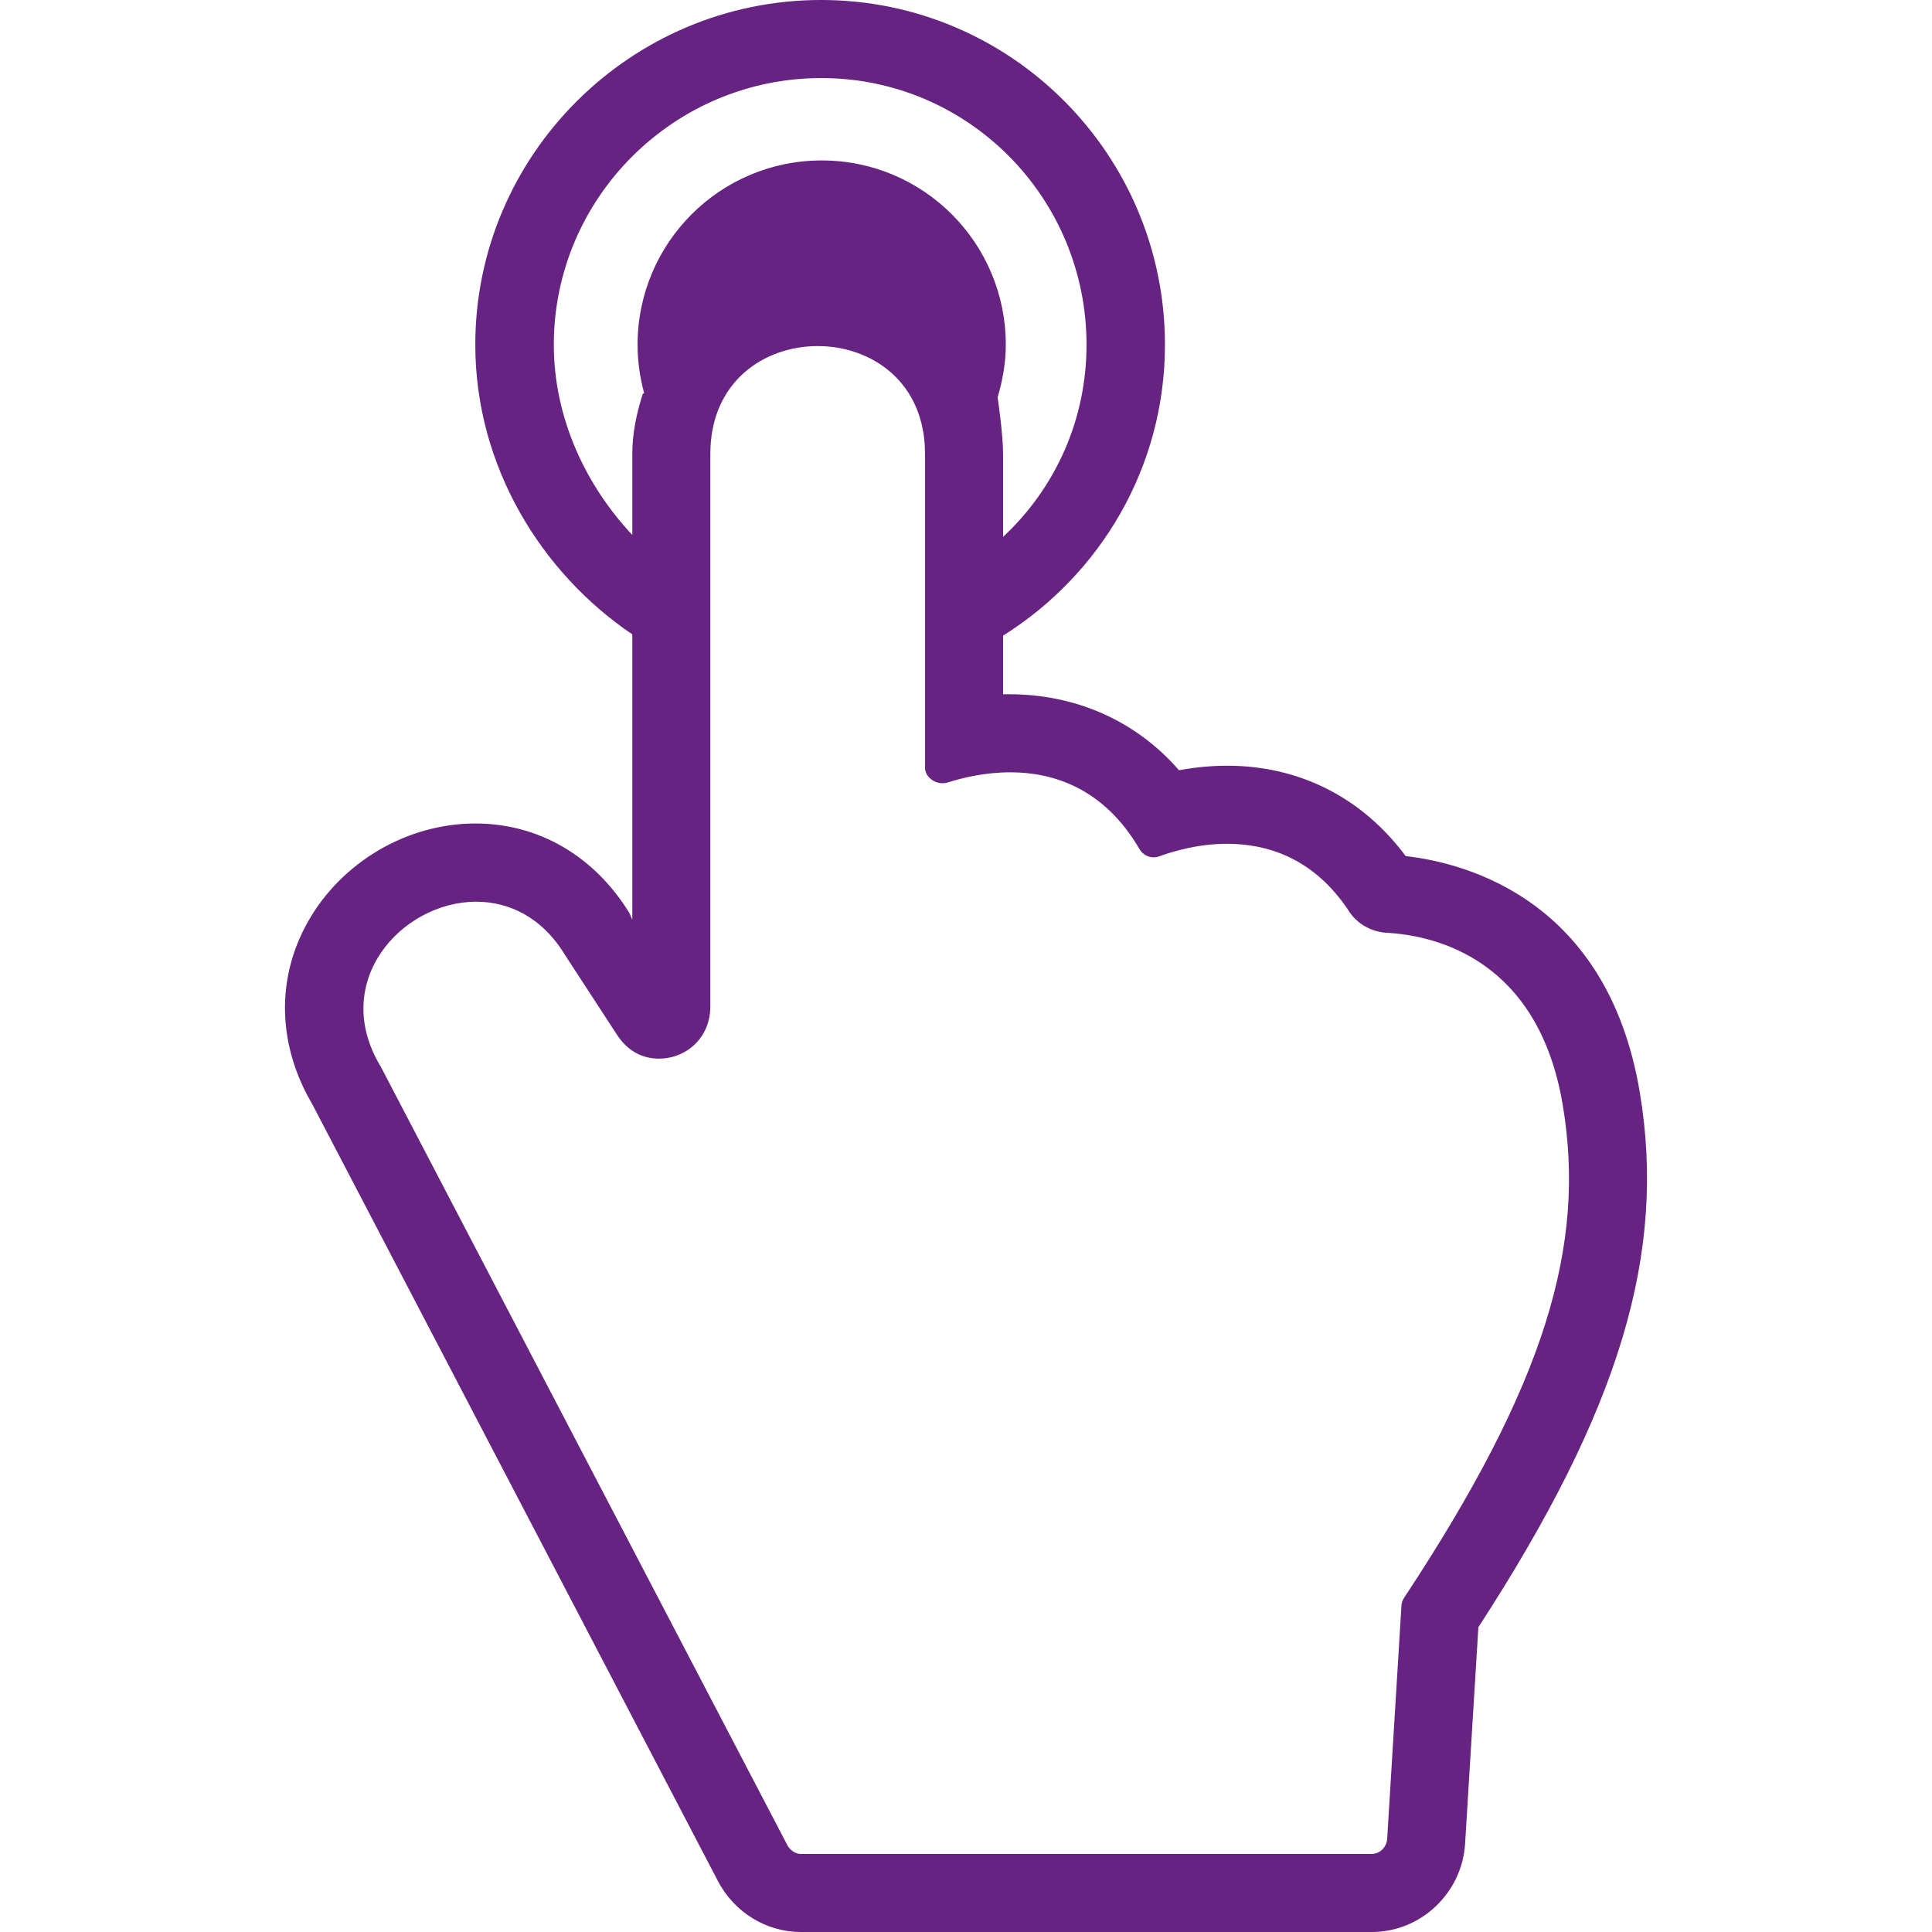 <?xml version="1.0" encoding="iso-8859-1"?>
<!-- Generator: Adobe Illustrator 19.0.0, SVG Export Plug-In . SVG Version: 6.00 Build 0)  -->
<svg version="1.1" id="Capa_1" xmlns="http://www.w3.org/2000/svg" xmlns:xlink="http://www.w3.org/1999/xlink" x="0px" y="0px"
	 viewBox="0 0 297 297" style="enable-background:new 0 0 297 297;" xml:space="preserve" width="50px" height="50px">
<g>
	<path d="M252.07,167.87c-4.949-29.482-26.585-35.193-35.98-36.267c-6.673-8.979-16.33-13.892-27.432-13.892
		c-2.664,0-5.165,0.28-7.412,0.697c-6.587-7.587-15.832-11.686-26.139-11.686c-0.209,0-0.906,0.002-0.906,0.005v-9.013
		c15-9.416,24.883-25.934,24.883-44.716c0-29.225-23.635-53-52.859-53S73.066,23.775,73.066,53c0,18.65,10.135,35.069,24.135,44.518
		v43.873l-0.429-1.012c-5.388-8.765-13.937-13.786-23.688-13.787c-10.507-0.001-20.581,5.932-25.753,15.112
		c-4.941,8.77-4.662,18.985,0.701,28.089l62.342,119.392c2.486,4.759,7.382,7.815,12.751,7.815h87.757
		c7.578,0,13.879-6.025,14.343-13.59l2.04-33.263C249.032,216.644,256.227,192.64,252.07,167.87z M85.136,53
		c0-22.607,18.508-41,41.115-41s40.776,18.393,40.776,41c0,11.592-4.826,22.066-12.826,29.531V69.753
		c0-3.05-0.842-8.673-0.842-8.673c0.761-2.562,1.259-5.271,1.259-8.08c0-15.649-12.643-28.335-28.293-28.335
		c-15.648,0-28.313,12.686-28.313,28.335c0,2.568,0.364,5.053,1.005,7.419c-0.017,0.052-0.199,0.101-0.216,0.152
		c-0.909,2.859-1.599,5.939-1.599,9.182v12.484C90.201,74.793,85.136,64.438,85.136,53z M215.832,245.648
		c-0.228,0.345-0.364,0.747-0.39,1.16l-2.196,35.866c-0.076,1.25-1.112,2.325-2.365,2.325h-87.757c-0.883,0-1.692-0.591-2.1-1.373
		L58.539,163.986c-7.93-13.086,3.246-25.37,14.658-25.369c5.049,0,10.146,2.388,13.653,8.176l7.994,12.275
		c1.653,2.54,3.943,3.674,6.438,3.674c4.107,0,7.918-3.088,7.918-8.077V69.753c0-11.035,8.224-16.552,16.5-16.552
		c8.276,0,16.5,5.517,16.5,16.552v48.273c0,1.346,1.381,2.376,2.637,2.376c0.236,0,0.618-0.037,0.86-0.114
		c2.311-0.744,5.794-1.564,9.619-1.564c6.569,0,14.385,2.422,19.857,11.809c0.462,0.792,1.311,1.262,2.181,1.262
		c0.278,0,0.57-0.049,0.845-0.15c2.201-0.81,6.048-1.932,10.454-1.932c6.133,0,13.357,2.176,18.744,10.4
		c1.285,1.962,3.461,3.149,5.801,3.282c7.438,0.422,23.267,4.01,27.036,26.462C243.853,191.414,237.617,212.653,215.832,245.648z"  fill="#662382"/>
</g>
</svg>

